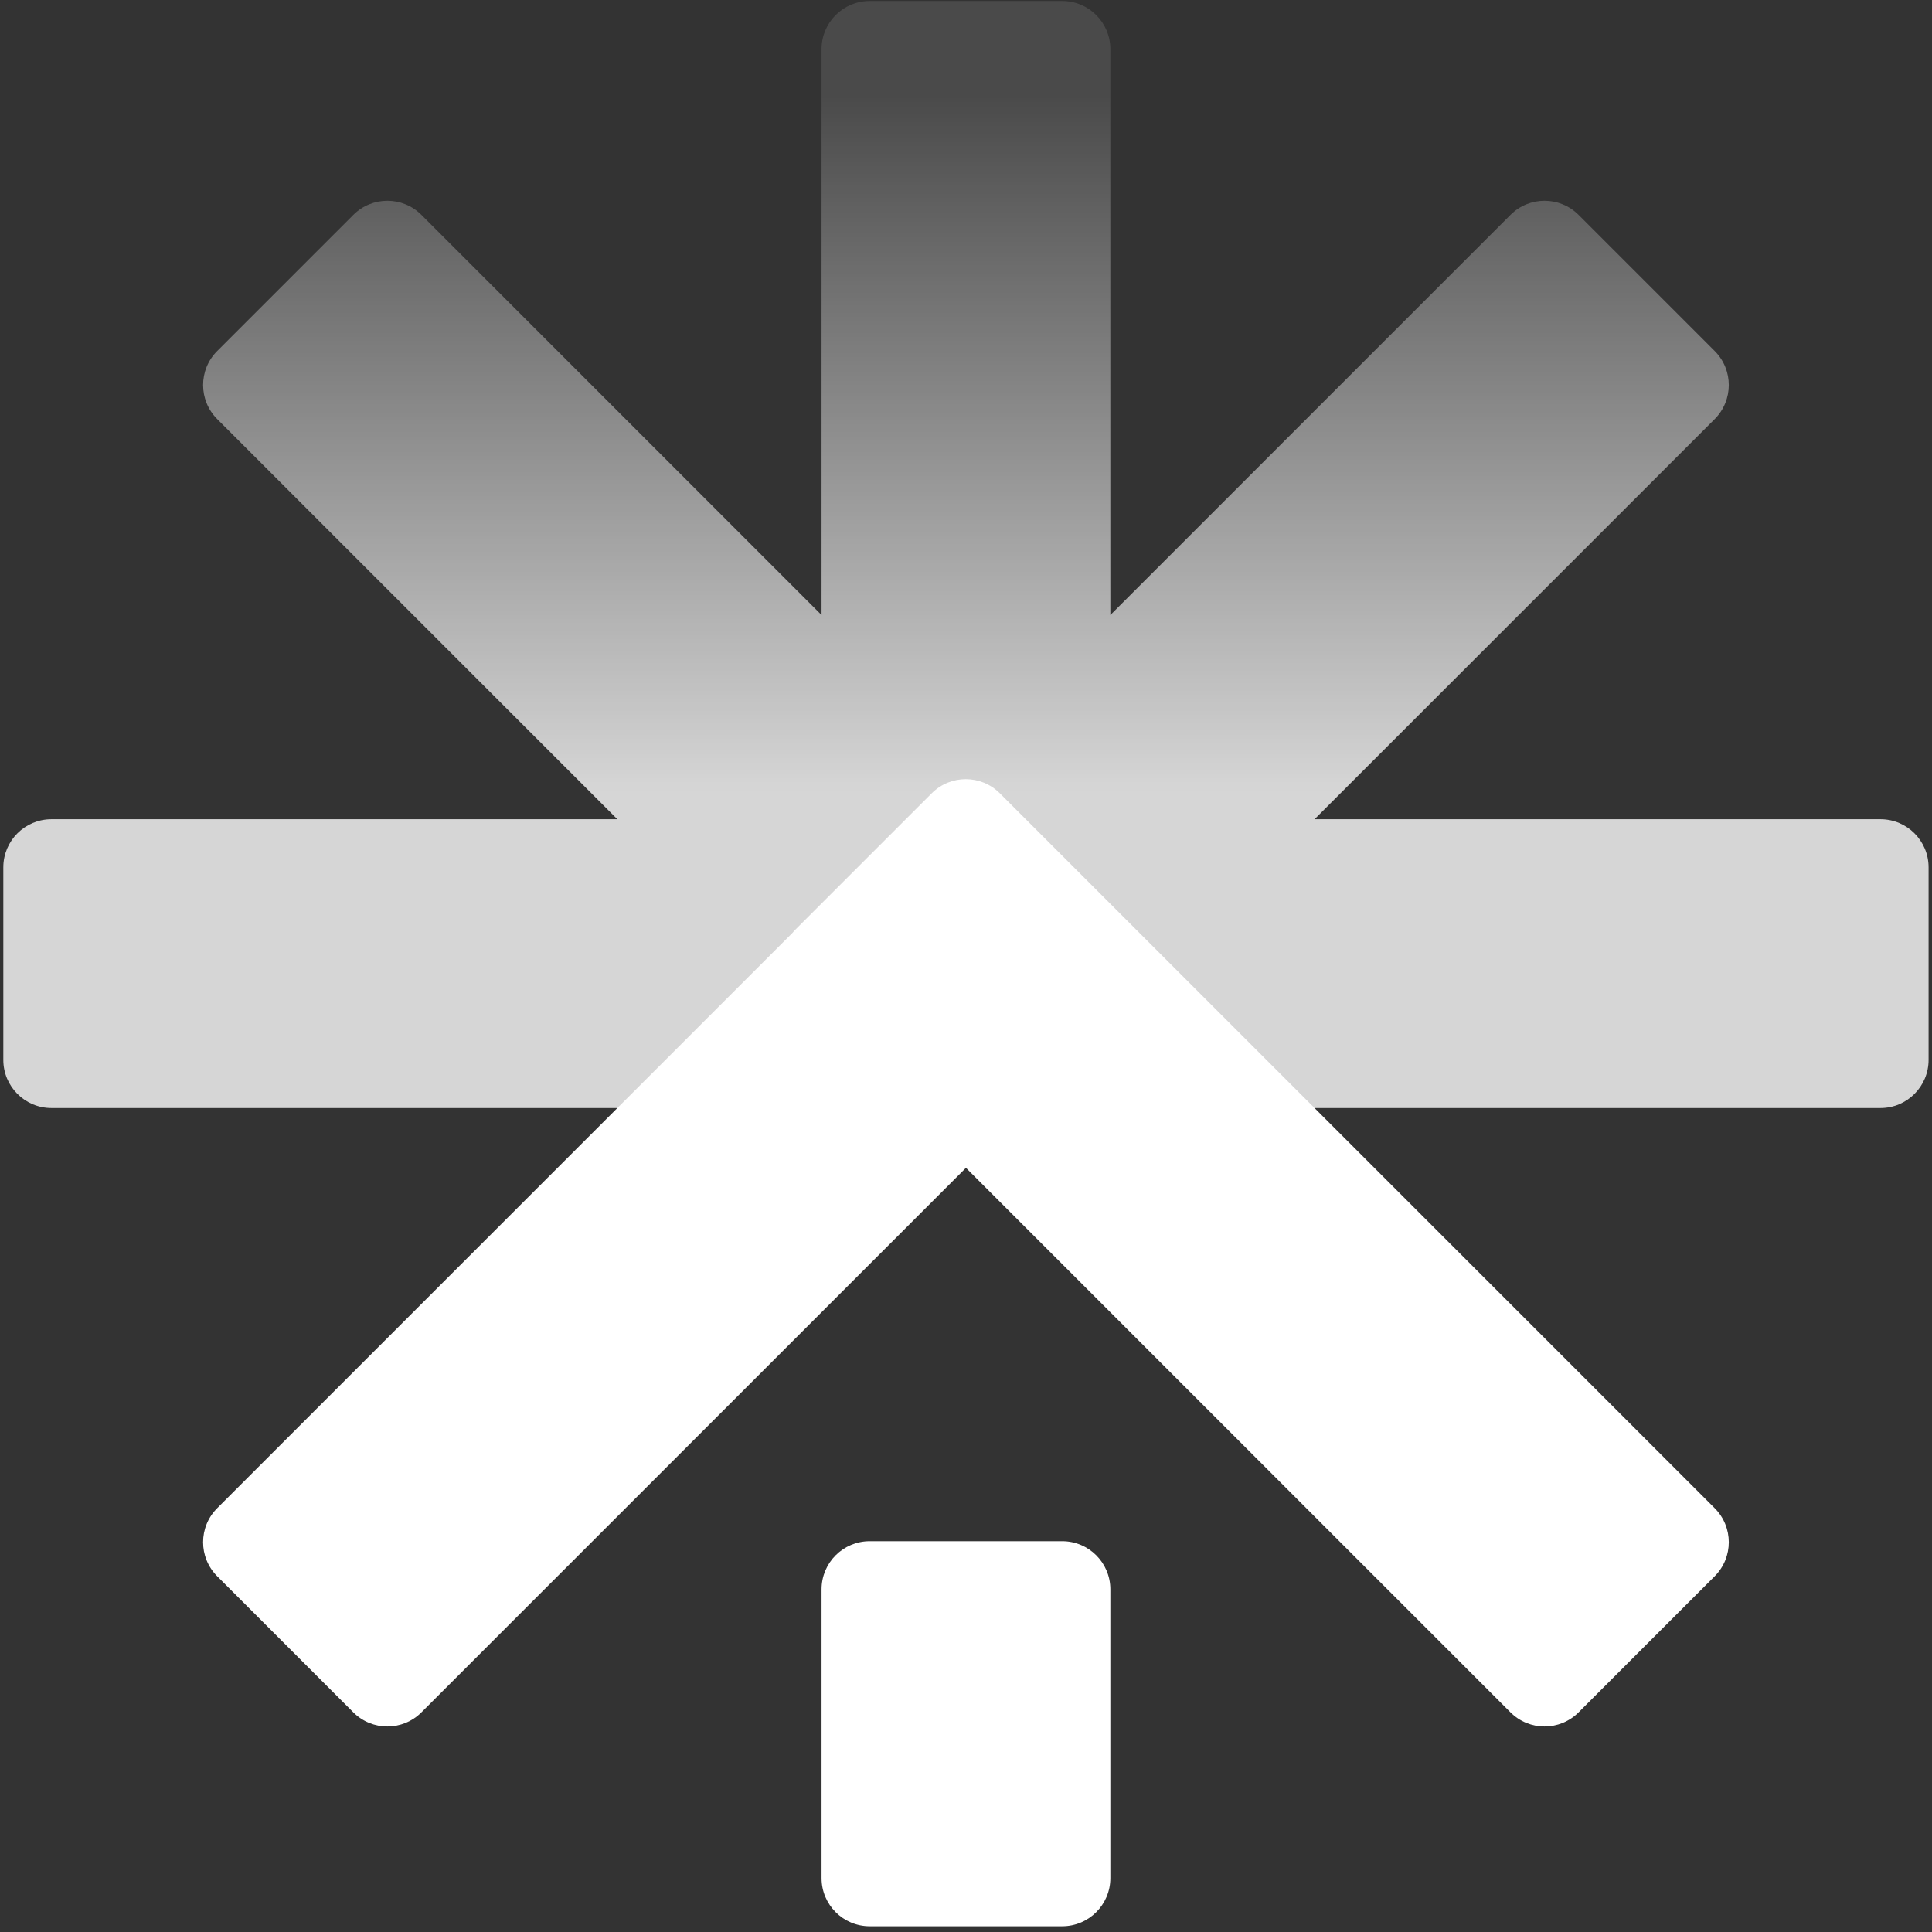 <svg width="286" height="286" viewBox="0 0 286 286" fill="none" xmlns="http://www.w3.org/2000/svg">
<rect x="0" y="0" width="286" height="286" fill="#333333" stroke="none"/>
<path fill-rule="evenodd" clip-rule="evenodd" d="M128.742 0.148C124.807 0.148 121.617 3.338 121.617 7.273V91.044L62.382 31.809C59.6 29.027 55.088 29.027 52.306 31.809L32.153 51.962C29.371 54.744 29.371 59.256 32.153 62.038L91.389 121.274L7.617 121.274C3.682 121.274 0.492 124.464 0.492 128.399L0.492 156.899C0.492 160.834 3.682 164.024 7.617 164.024L278.369 164.024C282.304 164.024 285.494 160.834 285.494 156.899V128.399C285.494 124.464 282.304 121.274 278.369 121.274L194.597 121.274L253.832 62.038C256.615 59.256 256.615 54.744 253.832 51.962L233.68 31.809C230.897 29.027 226.386 29.027 223.603 31.809L164.368 91.045V7.273C164.368 3.338 161.178 0.148 157.243 0.148H128.742Z" fill="url(#paint0_linear_1_79)" fill-opacity="0.8"/>
<path fill-rule="evenodd" clip-rule="evenodd" d="M62.382 253.489L142.993 172.878L223.603 253.489C226.386 256.271 230.897 256.271 233.68 253.489L253.832 233.336C256.615 230.553 256.615 226.042 253.832 223.26L148.005 117.432C145.222 114.649 140.711 114.649 137.928 117.432L117.776 137.585C117.601 137.759 117.438 137.94 117.285 138.127L32.153 223.26C29.37 226.042 29.37 230.553 32.153 233.336L52.306 253.489C55.088 256.271 59.599 256.271 62.382 253.489ZM128.743 228.149C124.808 228.149 121.618 231.339 121.618 235.274V278.025C121.618 281.96 124.808 285.15 128.743 285.15H157.243C161.178 285.15 164.368 281.96 164.368 278.025V235.274C164.368 231.339 161.178 228.149 157.243 228.149H128.743Z" fill="white"/>
<defs>
<linearGradient id="paint0_linear_1_79" x1="142.993" y1="0.148" x2="142.993" y2="136.021" gradientUnits="userSpaceOnUse">
<stop offset="0.102" stop-color="white" stop-opacity="0.14"/>
<stop offset="0.862" stop-color="white"/>
</linearGradient>
</defs>
</svg>
